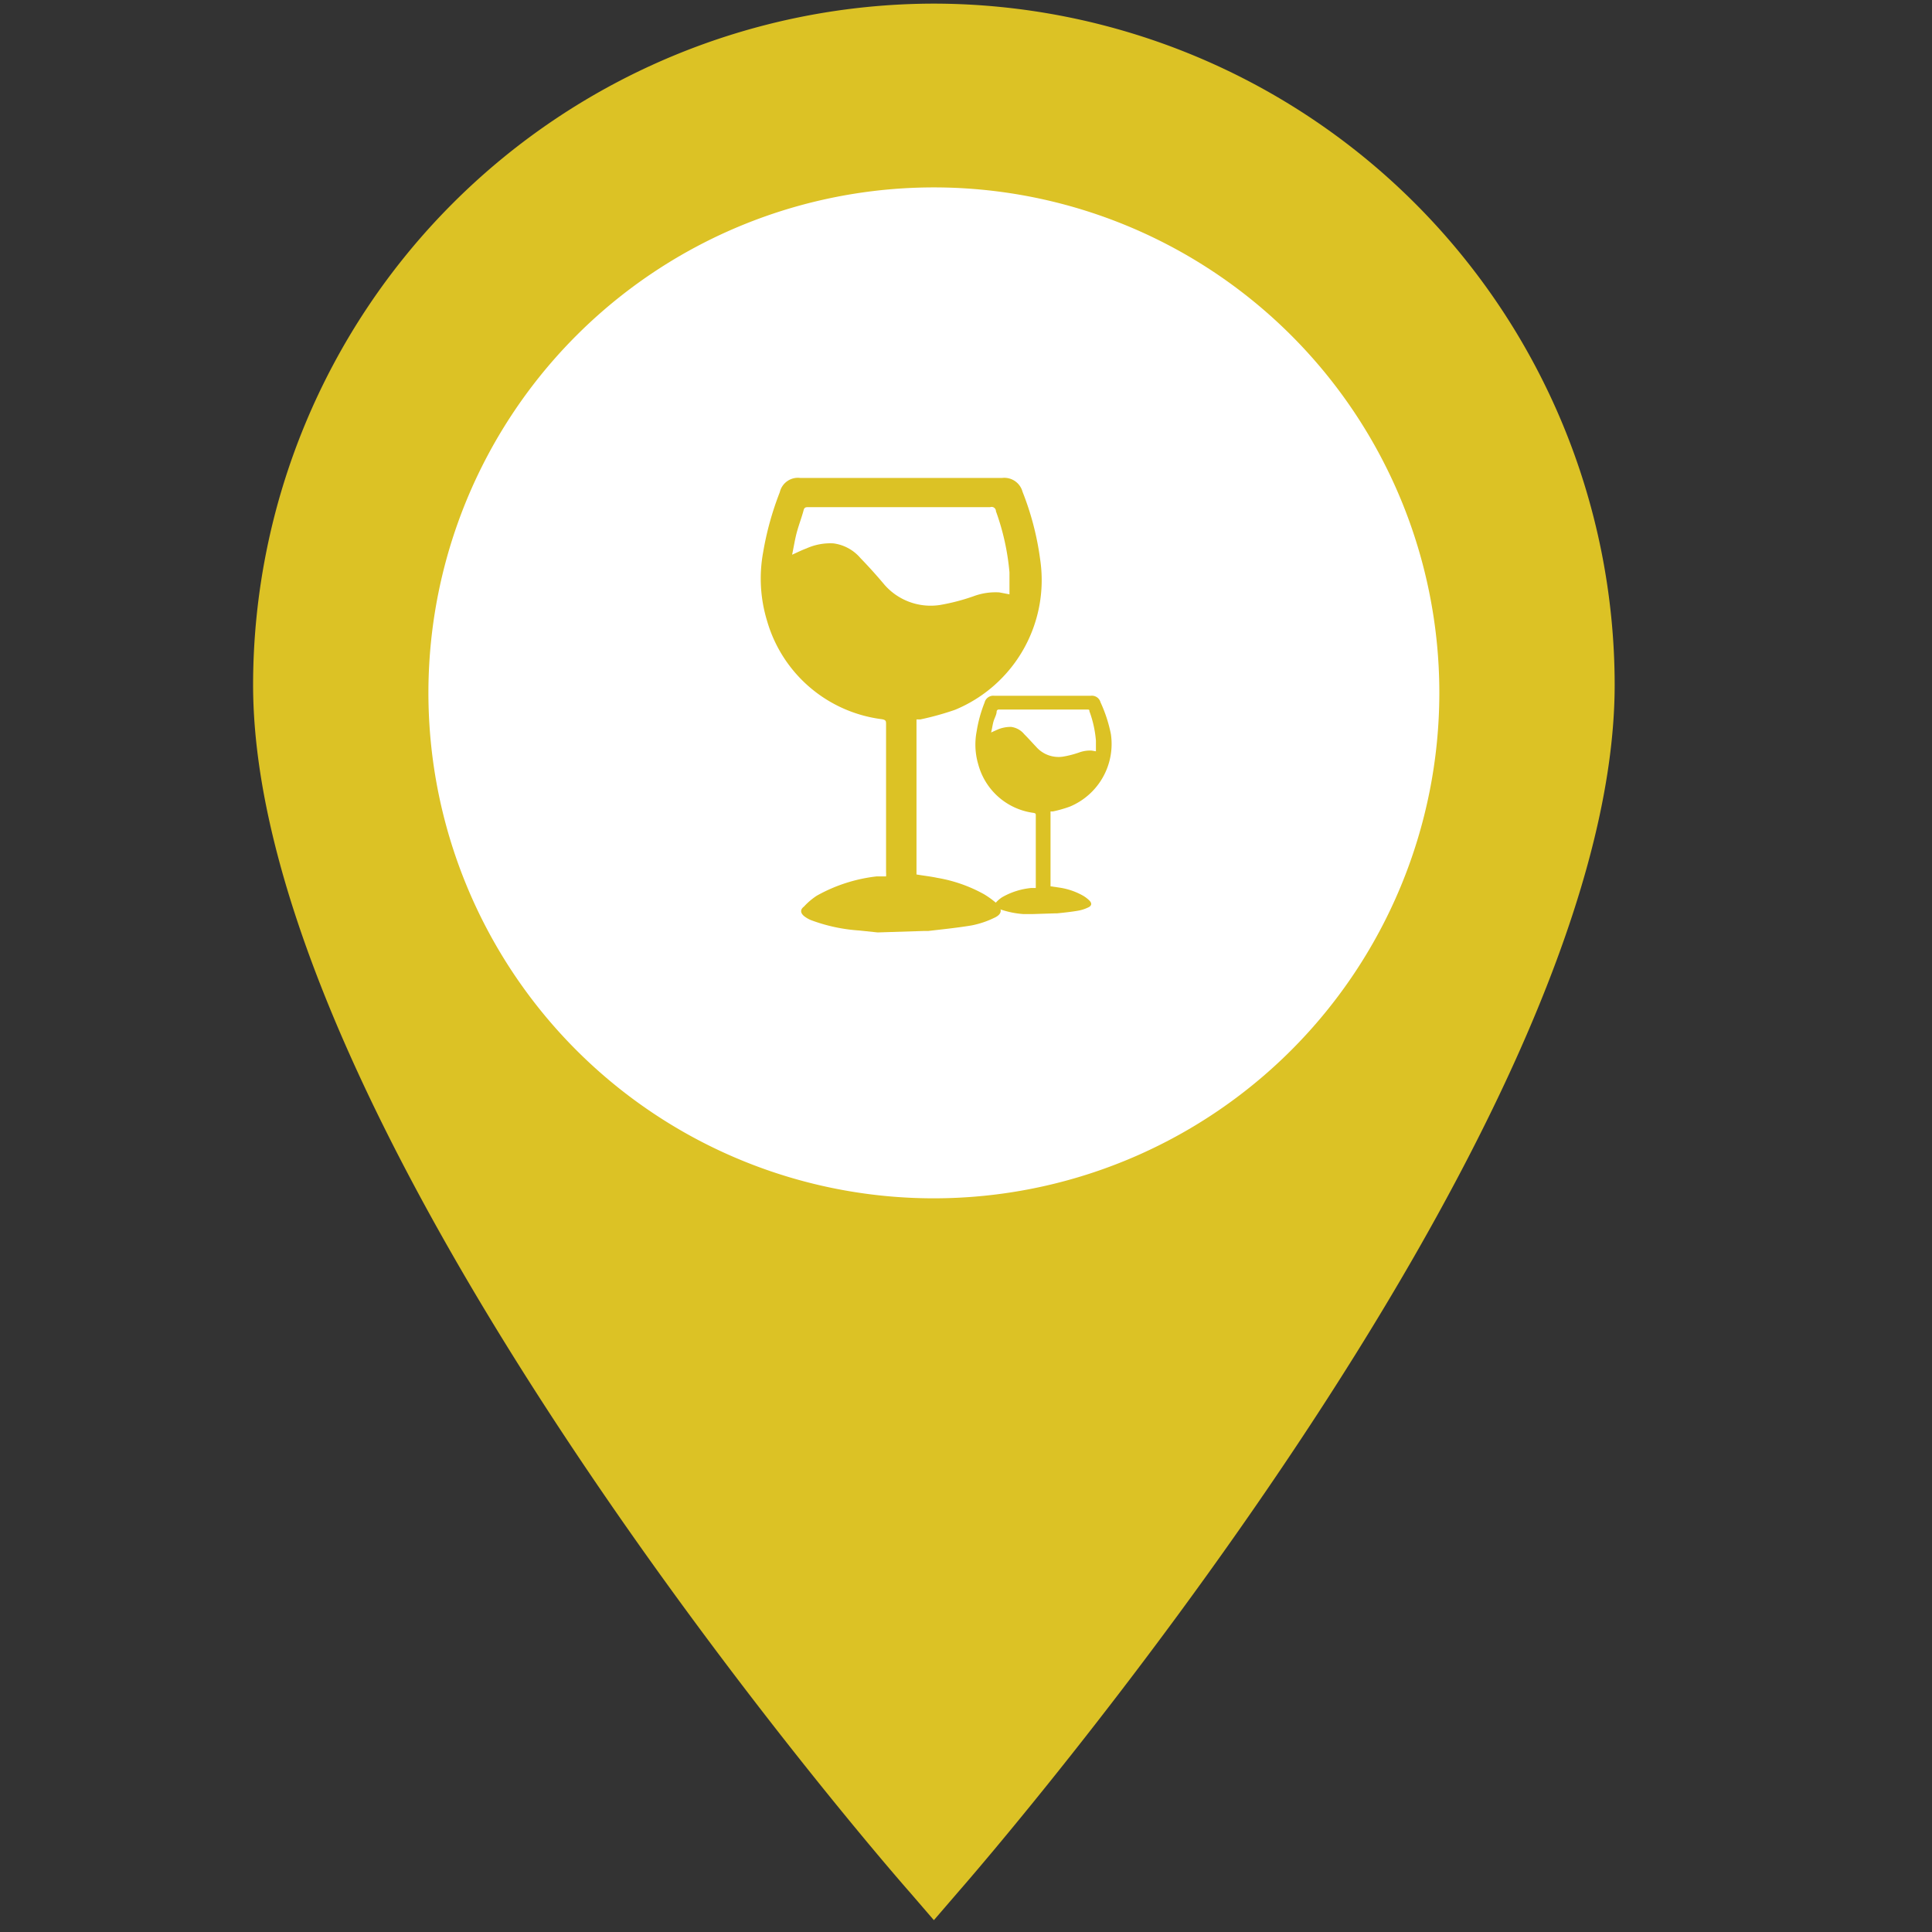 <svg xmlns="http://www.w3.org/2000/svg" viewBox="0 0 80 80"><rect x="0" y="0" width="80" height="80" fill="#333333" stroke="none"/><defs><style>.cls-1{fill:#fff;}.cls-2{fill:#dcc225;}</style></defs><title>MAP ICONS</title><g id="Layer_30" data-name="Layer 30"><circle class="cls-1" cx="38.67" cy="28.9" r="22.53"/><path class="cls-2" d="M38.67.15a28.23,28.23,0,0,0-28.19,28.2c0,18.69,26.08,48.75,27.19,50l1,1.16,1-1.16c1.11-1.27,27.19-31.33,27.19-50A28.23,28.23,0,0,0,38.67.15Zm0,49.47A20.93,20.93,0,1,1,59.6,28.7,20.94,20.94,0,0,1,38.67,49.62Z"/><g id="N3Glvj.tif"><path class="cls-2" d="M36.34,38.61l-.76-.08a7,7,0,0,1-2-.43,1.22,1.22,0,0,1-.29-.17c-.14-.12-.17-.26,0-.39a2.81,2.81,0,0,1,.53-.45,6.57,6.57,0,0,1,2.48-.8l.39,0a1.15,1.15,0,0,0,0-.18V30c0-.14,0-.19-.18-.22a5.69,5.69,0,0,1-4.75-4.08,6,6,0,0,1-.16-2.83,12.59,12.59,0,0,1,.69-2.49.77.77,0,0,1,.84-.59h8.37a.78.78,0,0,1,.84.57,11.79,11.79,0,0,1,.73,2.8,5.81,5.81,0,0,1-3.52,6.23,11.8,11.8,0,0,1-1.44.4l-.16,0v6.42c.29.05.58.08.86.14a6.06,6.06,0,0,1,1.94.68,3.68,3.68,0,0,1,.51.37c.26.25.24.46-.1.61a3.77,3.77,0,0,1-.93.31c-.6.1-1.2.16-1.8.23l-.19,0Zm5.46-14c0-.32,0-.62,0-.91a10,10,0,0,0-.56-2.53A.18.18,0,0,0,41,21H33.48c-.11,0-.18,0-.21.15-.08.29-.19.58-.27.87s-.13.61-.2.95c.22-.1.4-.19.59-.26a2.41,2.41,0,0,1,1.12-.21,1.77,1.77,0,0,1,1.12.61c.35.36.69.74,1,1.11a2.54,2.54,0,0,0,2.3.83,8.5,8.5,0,0,0,1.38-.36,2.61,2.61,0,0,1,1.07-.16Z"/></g><g id="N3Glvj.tif-2" data-name="N3Glvj.tif"><path class="cls-2" d="M42.75,37.85l-.37,0a3.73,3.73,0,0,1-1-.21.57.57,0,0,1-.13-.08c-.07-.06-.09-.13,0-.2a1.27,1.27,0,0,1,.25-.21,3,3,0,0,1,1.2-.38l.19,0v-3c0-.07,0-.09-.09-.11a2.74,2.74,0,0,1-2.29-2,2.89,2.89,0,0,1-.07-1.37,5.62,5.62,0,0,1,.33-1.2.37.37,0,0,1,.4-.28h4a.37.37,0,0,1,.4.27A5.86,5.86,0,0,1,46,30.4a2.81,2.81,0,0,1-1.7,3,5.15,5.15,0,0,1-.7.2H43.5v3.1l.41.06a2.85,2.85,0,0,1,.94.33,1.37,1.37,0,0,1,.24.18c.13.12.12.22,0,.29a1.59,1.59,0,0,1-.45.15c-.29.05-.58.08-.87.11l-.09,0Zm2.63-6.74c0-.16,0-.3,0-.44a4.59,4.59,0,0,0-.27-1.22c0-.05,0-.07-.09-.07H41.37a.09.09,0,0,0-.1.07c0,.14-.09.28-.13.42s-.06.3-.1.46l.29-.13a1.4,1.4,0,0,1,.54-.1.84.84,0,0,1,.54.3c.17.17.33.35.5.53a1.23,1.23,0,0,0,1.11.4,4,4,0,0,0,.66-.17,1.32,1.32,0,0,1,.52-.08Z"/></g></g></svg>
